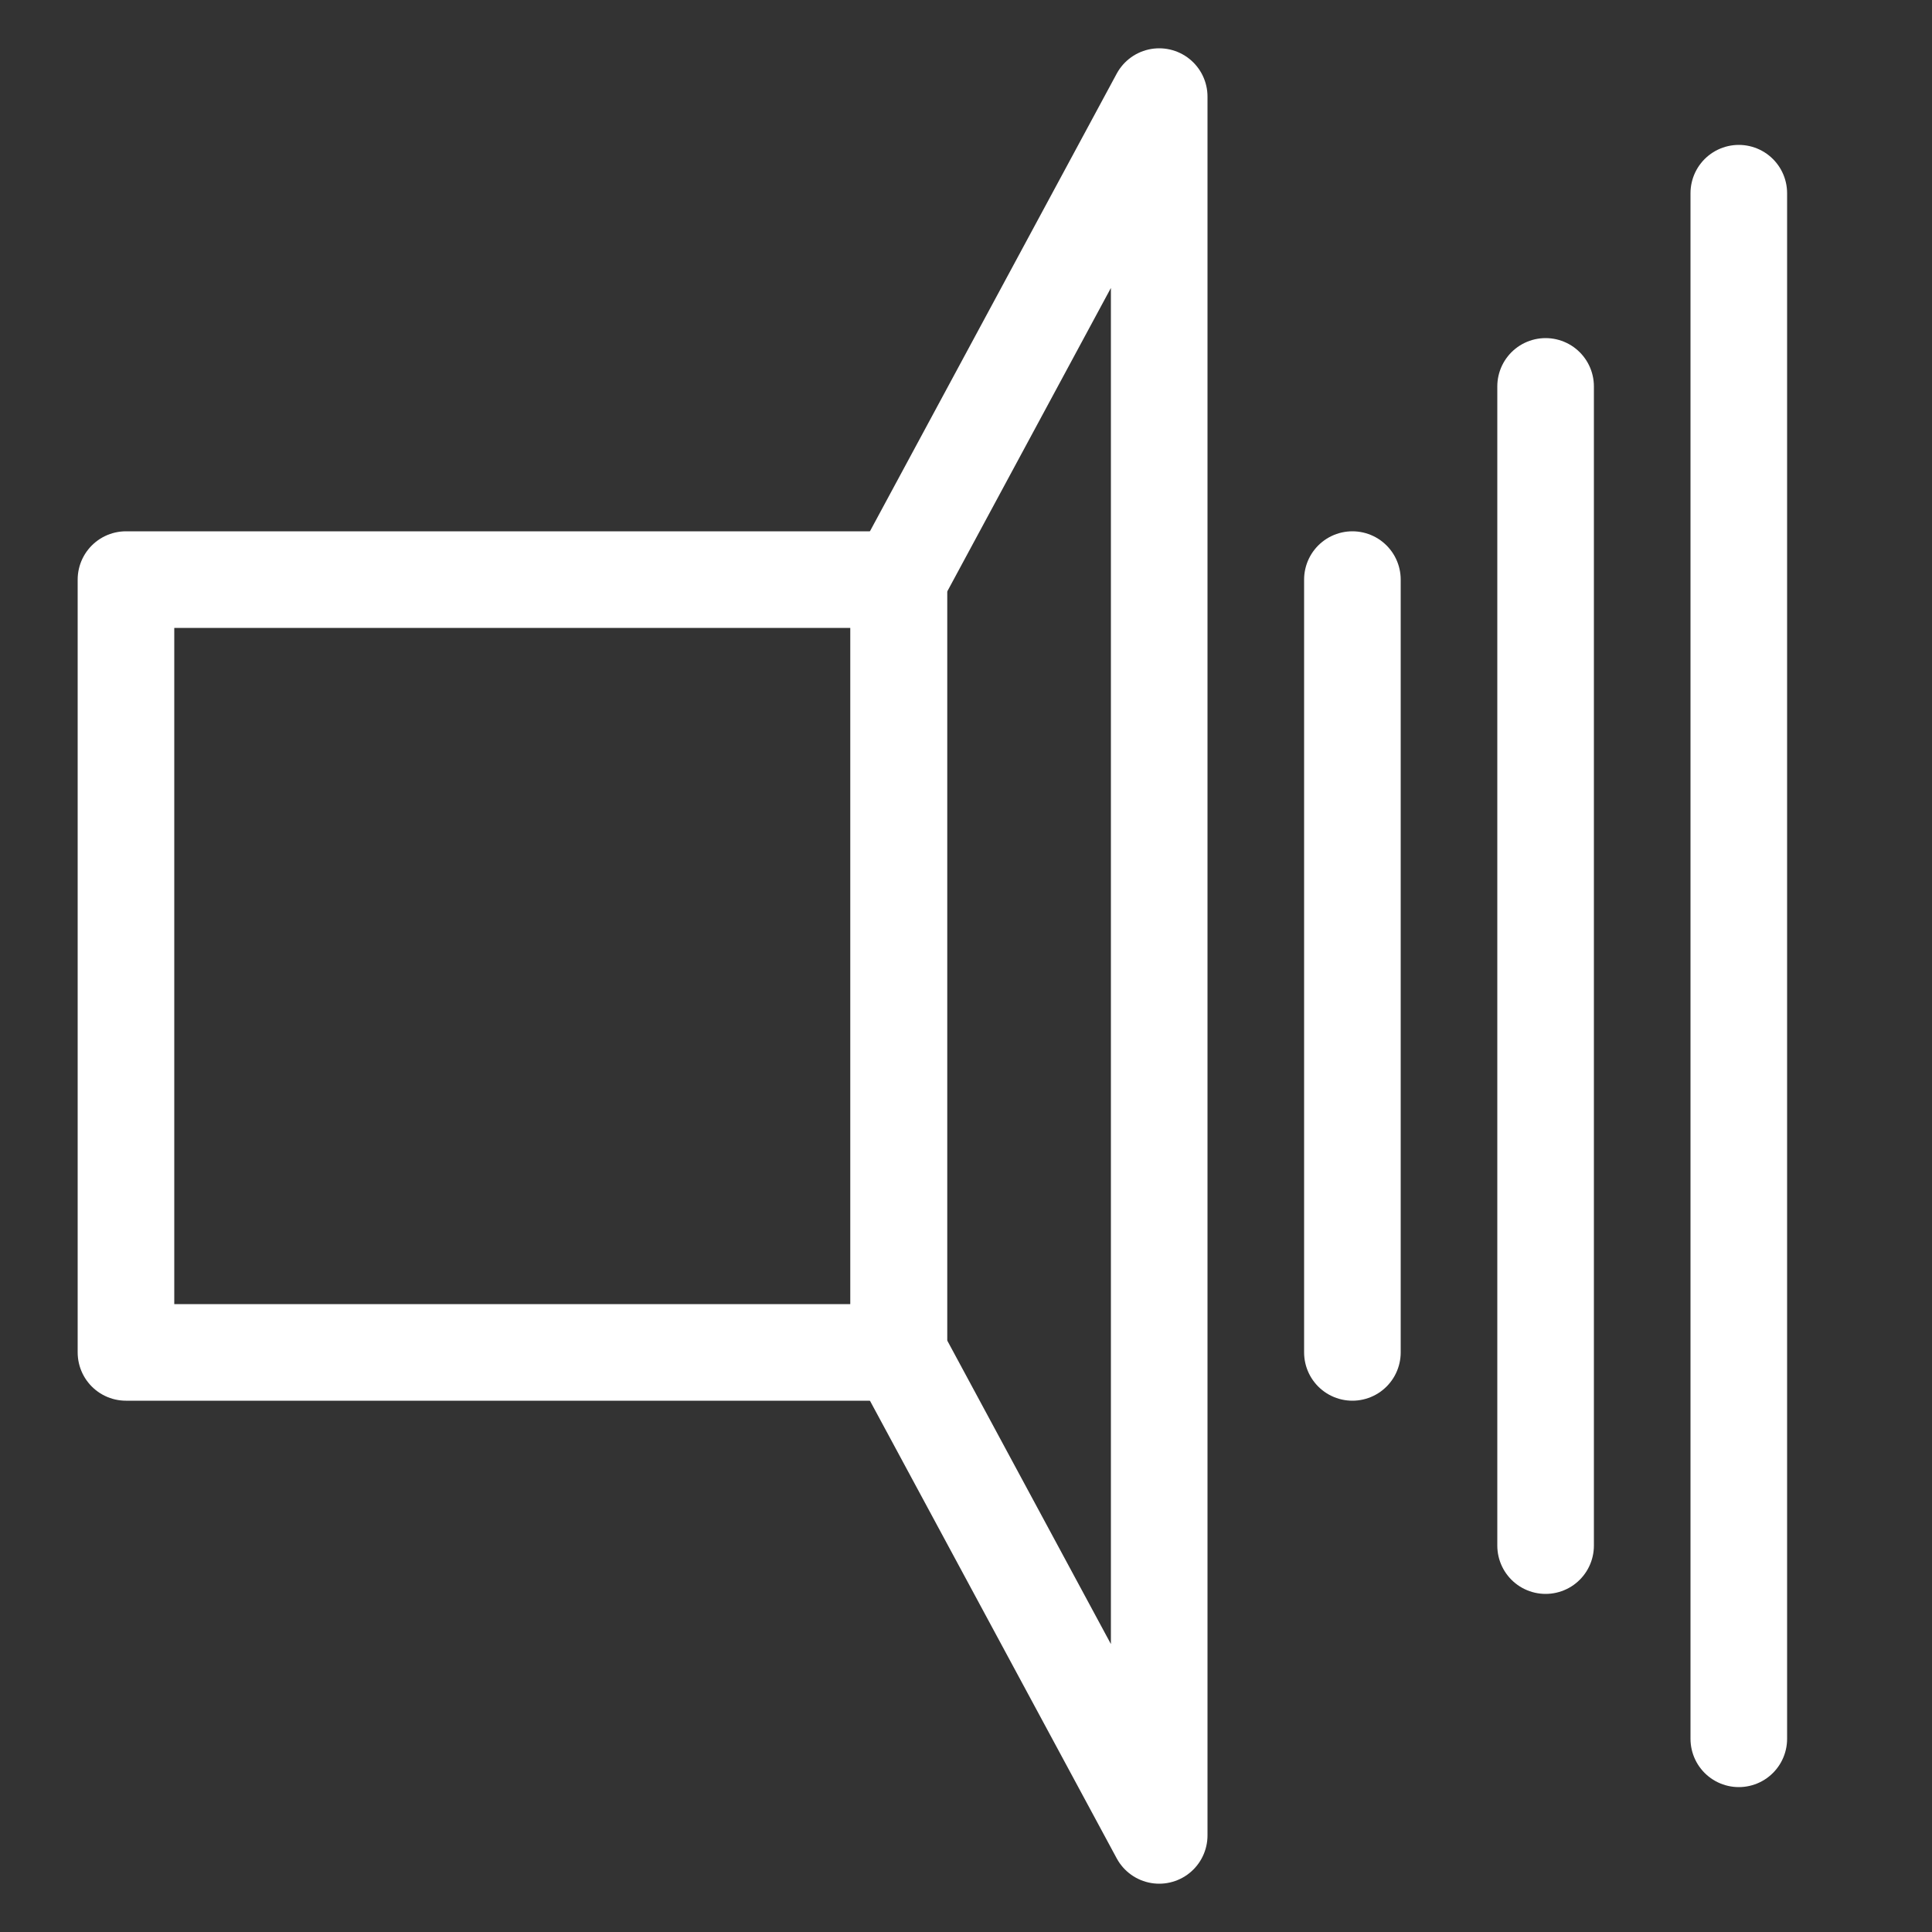 <?xml version="1.0" encoding="UTF-8" standalone="no"?>
<!-- Created with Inkscape (http://www.inkscape.org/) -->

<svg
   width="200"
   height="200"
   viewBox="0 0 40 40"
   version="1.1"
   id="svg1"
   sodipodi:docname="speaker.svg"
   inkscape:version="1.3 (0e150ed6c4, 2023-07-21)"
   xmlns:inkscape="http://www.inkscape.org/namespaces/inkscape"
   xmlns:sodipodi="http://sodipodi.sourceforge.net/DTD/sodipodi-0.dtd"
   xmlns="http://www.w3.org/2000/svg"
   xmlns:svg="http://www.w3.org/2000/svg">
  <rect x="0" y="0" width="40" height="40" fill="#333333" stroke="none"/>
  <sodipodi:namedview
     id="namedview1"
     pagecolor="#ffffff"
     bordercolor="#000000"
     borderopacity="0.25"
     inkscape:showpageshadow="2"
     inkscape:pageopacity="0.0"
     inkscape:pagecheckerboard="false"
     inkscape:deskcolor="#d1d1d1"
     inkscape:document-units="px"
     showborder="true"
     shape-rendering="crispEdges"
     inkscape:zoom="3.5213918"
     inkscape:cx="99.250529"
     inkscape:cy="102.2323"
     inkscape:window-width="1705"
     inkscape:window-height="1192"
     inkscape:window-x="368"
     inkscape:window-y="77"
     inkscape:window-maximized="0"
     inkscape:current-layer="layer1" />
  <defs
     id="defs1">
    <inkscape:path-effect
       effect="fillet_chamfer"
       id="path-effect7"
       is_visible="true"
       lpeversion="1"
       nodesatellites_param="F,0,0,1,0,0,0,1 @ F,0,0,1,0,0,0,1"
       radius="0"
       unit="px"
       method="auto"
       mode="F"
       chamfer_steps="1"
       flexible="false"
       use_knot_distance="true"
       apply_no_radius="true"
       apply_with_radius="true"
       only_selected="false"
       hide_knots="false" />
    <inkscape:path-effect
       effect="fillet_chamfer"
       id="path-effect32"
       is_visible="true"
       lpeversion="1"
       nodesatellites_param="F,0,0,1,0,1,0,1 @ F,0,0,1,0,1,0,1 @ F,0,0,1,0,1,0,1 @ F,0,0,1,0,1,0,1 @ F,0,0,1,0,1,0,1 @ F,0,0,1,0,1,0,1 @ F,0,0,1,0,1,0,1"
       radius="1"
       unit="px"
       method="auto"
       mode="F"
       chamfer_steps="1"
       flexible="false"
       use_knot_distance="true"
       apply_no_radius="true"
       apply_with_radius="true"
       only_selected="false"
       hide_knots="false" />
    <inkscape:path-effect
       effect="fillet_chamfer"
       id="path-effect28"
       is_visible="true"
       lpeversion="1"
       nodesatellites_param="F,0,0,1,0,1,0,1 @ F,0,0,1,0,1,0,1 @ F,0,0,1,0,1,0,1 @ F,0,0,1,0,1,0,1 @ F,0,0,1,0,1,0,1 @ F,0,0,1,0,1,0,1 @ F,0,0,1,0,1,0,1 @ F,0,0,1,0,1,0,1 @ F,0,0,1,0,1,0,1 @ F,0,0,1,0,1,0,1 @ F,0,0,1,0,1,0,1 @ F,0,0,1,0,1,0,1"
       radius="1"
       unit="px"
       method="auto"
       mode="F"
       chamfer_steps="1"
       flexible="false"
       use_knot_distance="true"
       apply_no_radius="true"
       apply_with_radius="true"
       only_selected="false"
       hide_knots="false" />
    <inkscape:path-effect
       effect="fillet_chamfer"
       id="path-effect6"
       is_visible="true"
       lpeversion="1"
       nodesatellites_param="F,0,0,1,0,1,0,1 @ F,0,0,1,0,1,0,1 @ F,0,0,1,0,1,0,1 @ F,0,0,1,0,1,0,1"
       radius="1"
       unit="px"
       method="auto"
       mode="F"
       chamfer_steps="1"
       flexible="false"
       use_knot_distance="true"
       apply_no_radius="true"
       apply_with_radius="true"
       only_selected="false"
       hide_knots="false" />
    <inkscape:path-effect
       effect="fillet_chamfer"
       id="path-effect5"
       is_visible="true"
       lpeversion="1"
       nodesatellites_param="F,0,0,1,0,1,0,1 @ F,0,0,1,0,1,0,1 @ F,0,0,1,0,1,0,1 @ F,0,0,1,0,1,0,1"
       radius="1"
       unit="px"
       method="auto"
       mode="F"
       chamfer_steps="1"
       flexible="false"
       use_knot_distance="true"
       apply_no_radius="true"
       apply_with_radius="true"
       only_selected="false"
       hide_knots="false" />
  </defs>
  <g
     inkscape:label="Ebene 1"
     inkscape:groupmode="layer"
     id="layer1">
    <rect
       style="fill:none;fill-opacity:0.802;stroke:#FFFFFF;stroke-width:2;stroke-linejoin:round;stroke-opacity:1;stroke-dasharray:none"
       id="rect1"
       width="16"
       height="16"
       x="2.608"
       y="12" />
    <path
       style="fill:none;fill-opacity:0.802;stroke:#FFFFFF;stroke-width:2;stroke-linejoin:round;stroke-opacity:1;stroke-dasharray:none"
       d="M 18.608,12 24,2 V 38 L 18.608,28 Z"
       id="path3"
       sodipodi:nodetypes="ccccc" />
    <path
       style="fill:none;fill-opacity:0.802;stroke:#FFFFFF;stroke-width:2;stroke-linecap:round;stroke-linejoin:round;stroke-opacity:1;stroke-dasharray:none"
       d="M 28,12 V 28"
       id="path4"
       sodipodi:nodetypes="cc" />
    <path
       style="fill:none;fill-opacity:0.802;stroke:#FFFFFF;stroke-width:1.215;stroke-linejoin:round;stroke-opacity:1"
       d="m 31.919,8.463 c 0,0.076 0,0.151 0,0 z"
       id="path5" />
    <path
       style="fill:none;fill-opacity:0.802;stroke:#FFFFFF;stroke-width:2;stroke-linecap:round;stroke-linejoin:round;stroke-opacity:1;stroke-dasharray:none"
       d="M 32,32 V 8"
       id="path6"
       sodipodi:nodetypes="cc" />
    <path
       style="fill:none;fill-opacity:0.802;stroke:#FFFFFF;stroke-width:2;stroke-linecap:round;stroke-linejoin:round;stroke-opacity:1;stroke-dasharray:none"
       d="M 36,4 V 36"
       id="path7"
       inkscape:path-effect="#path-effect7"
       inkscape:original-d="M 36,4 V 36"
       sodipodi:nodetypes="cc" />
  </g>
</svg>
